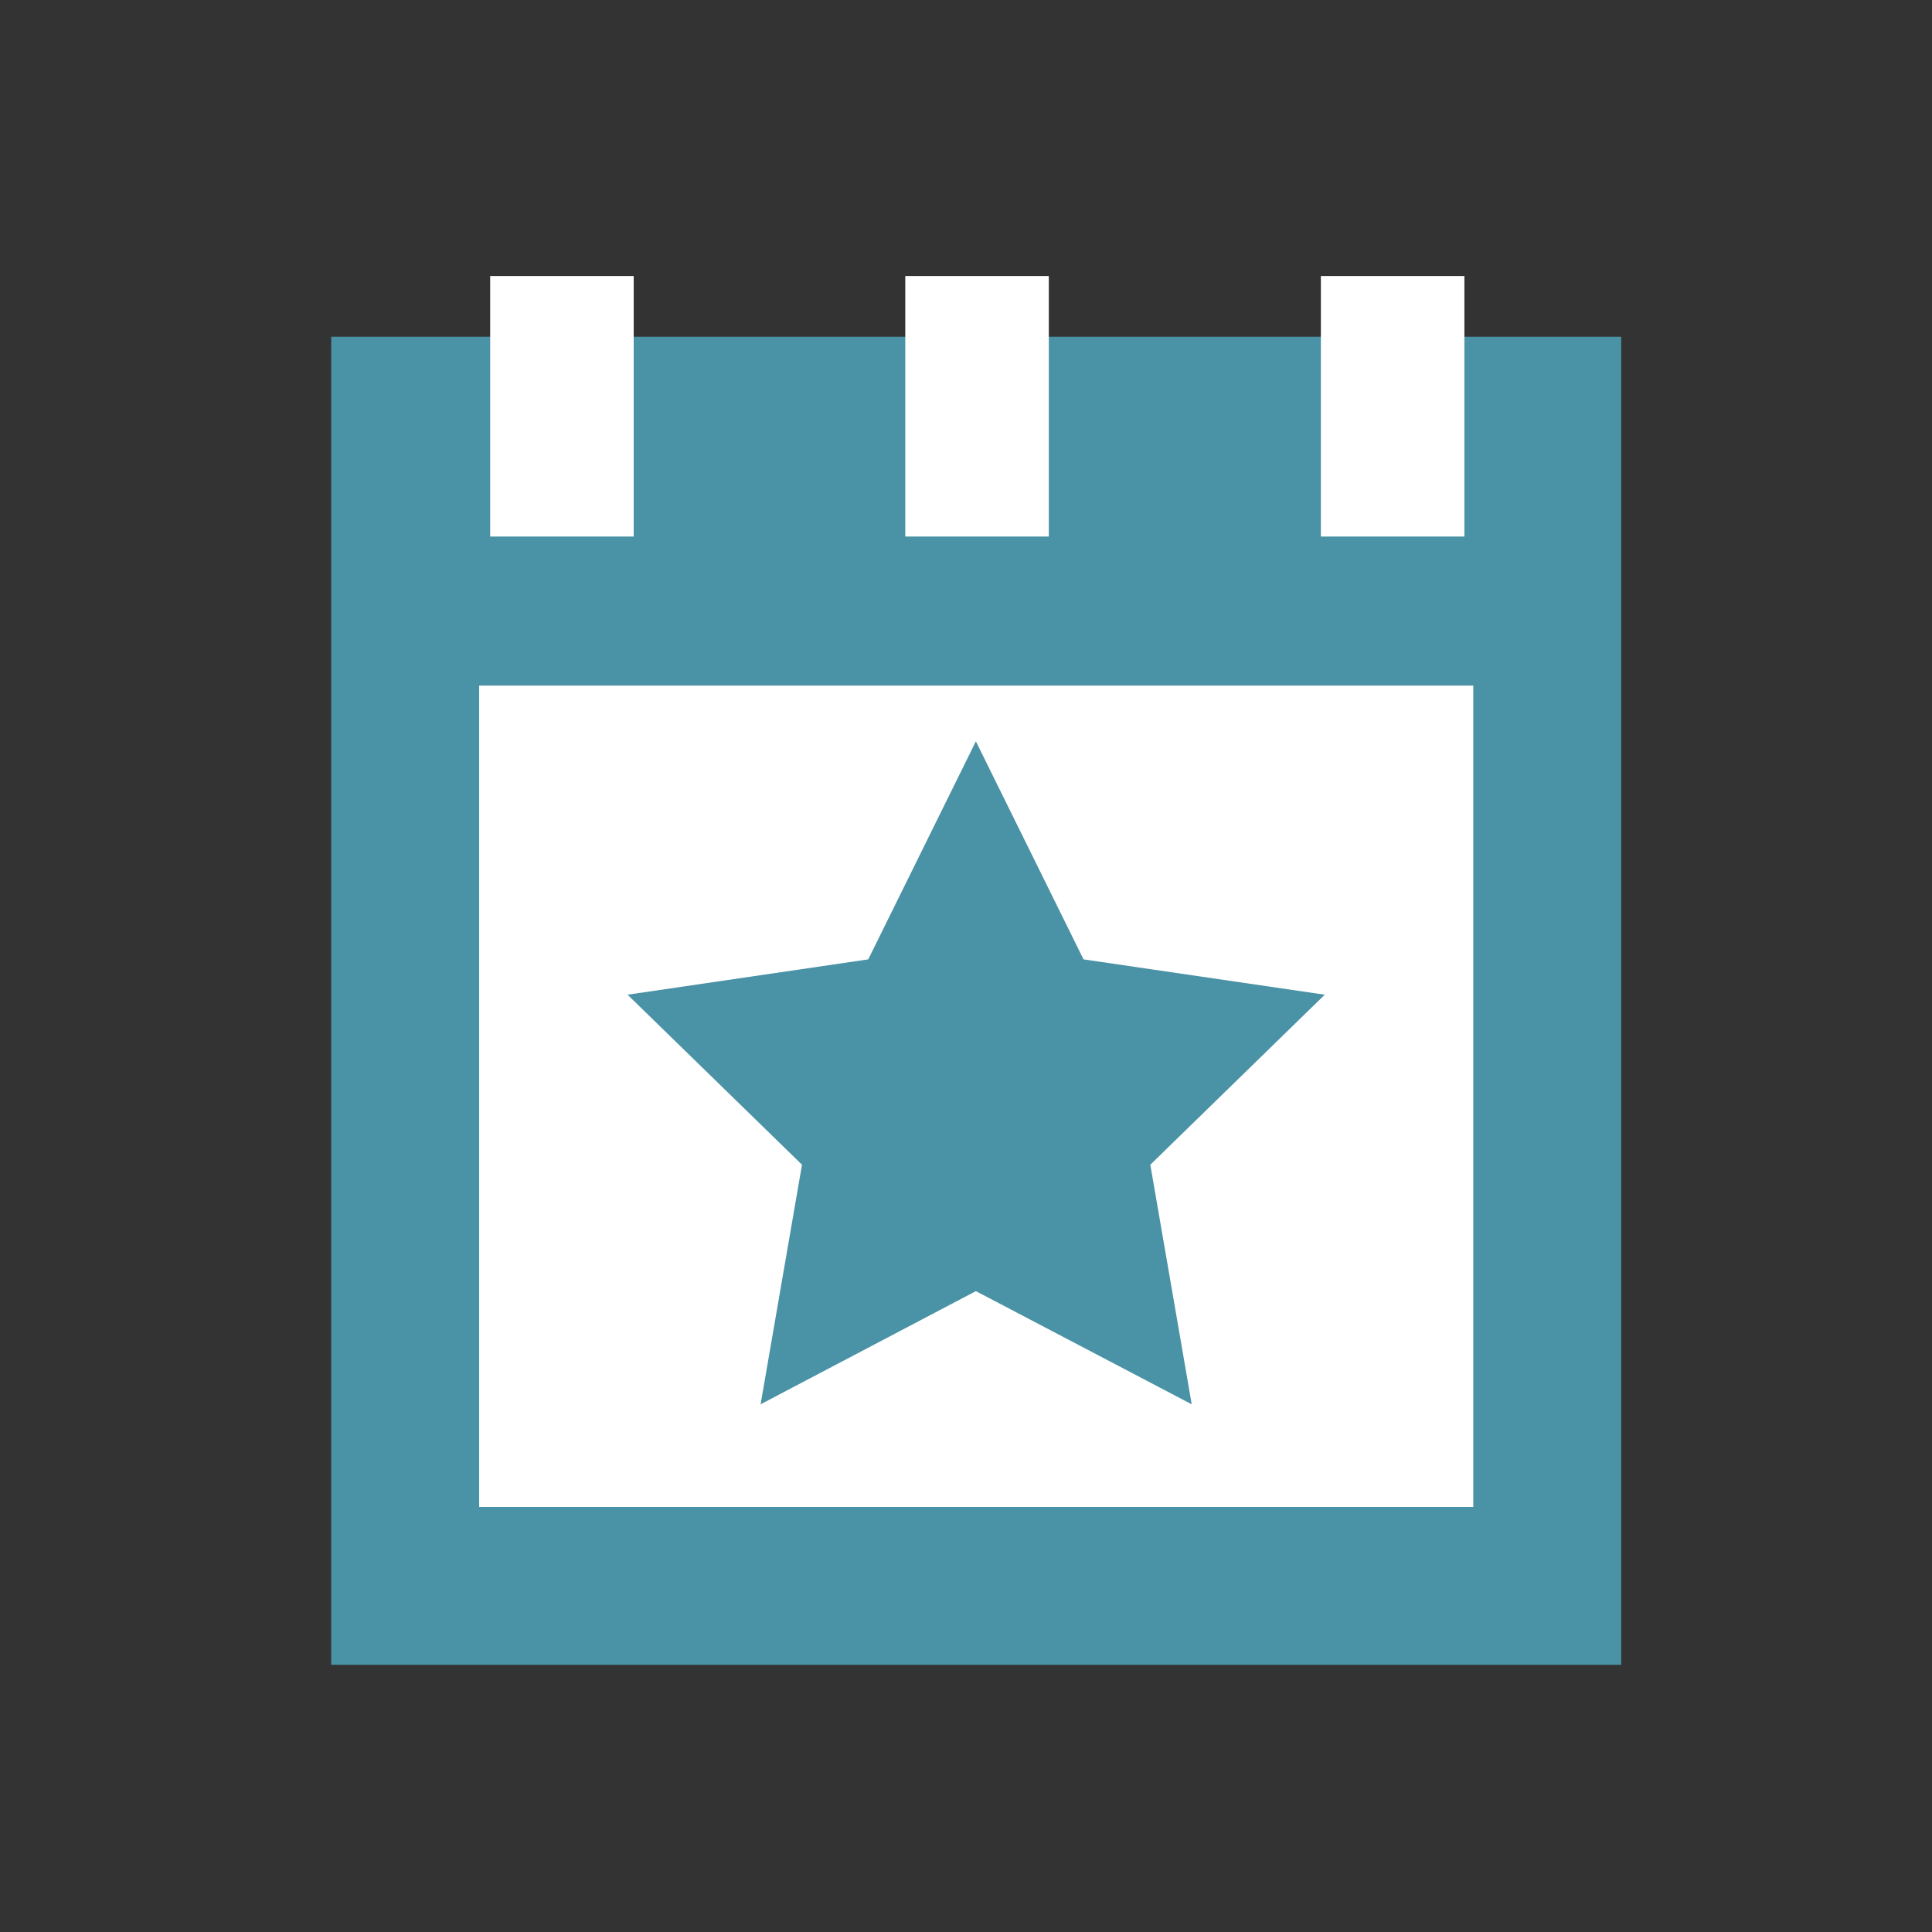 <svg width="35" height="35" viewBox="0 0 35 35" fill="none" xmlns="http://www.w3.org/2000/svg">
<rect x="0" y="0" width="35" height="35" fill="#333333" stroke="none"/>
<path d="M29.37 6.1H6V30.16H29.37V6.1Z" fill="#4A92A5"/>
<path d="M26.69 12.42H8.68V27.3H26.69V12.42Z" fill="white"/>
<path d="M11.48 9.72V5H8.88V9.72H11.48Z" fill="white"/>
<path d="M19 9.72V5H16.4V9.72H19Z" fill="white"/>
<path d="M26.529 9.72V5H23.929V9.72H26.529Z" fill="white"/>
<path d="M17.679 13.43L19.629 17.38L23.999 18.02L20.839 21.1L21.589 25.44L17.679 23.39L13.779 25.44L14.529 21.1L11.369 18.02L15.729 17.38L17.679 13.43Z" fill="#4A92A5"/>
</svg>
